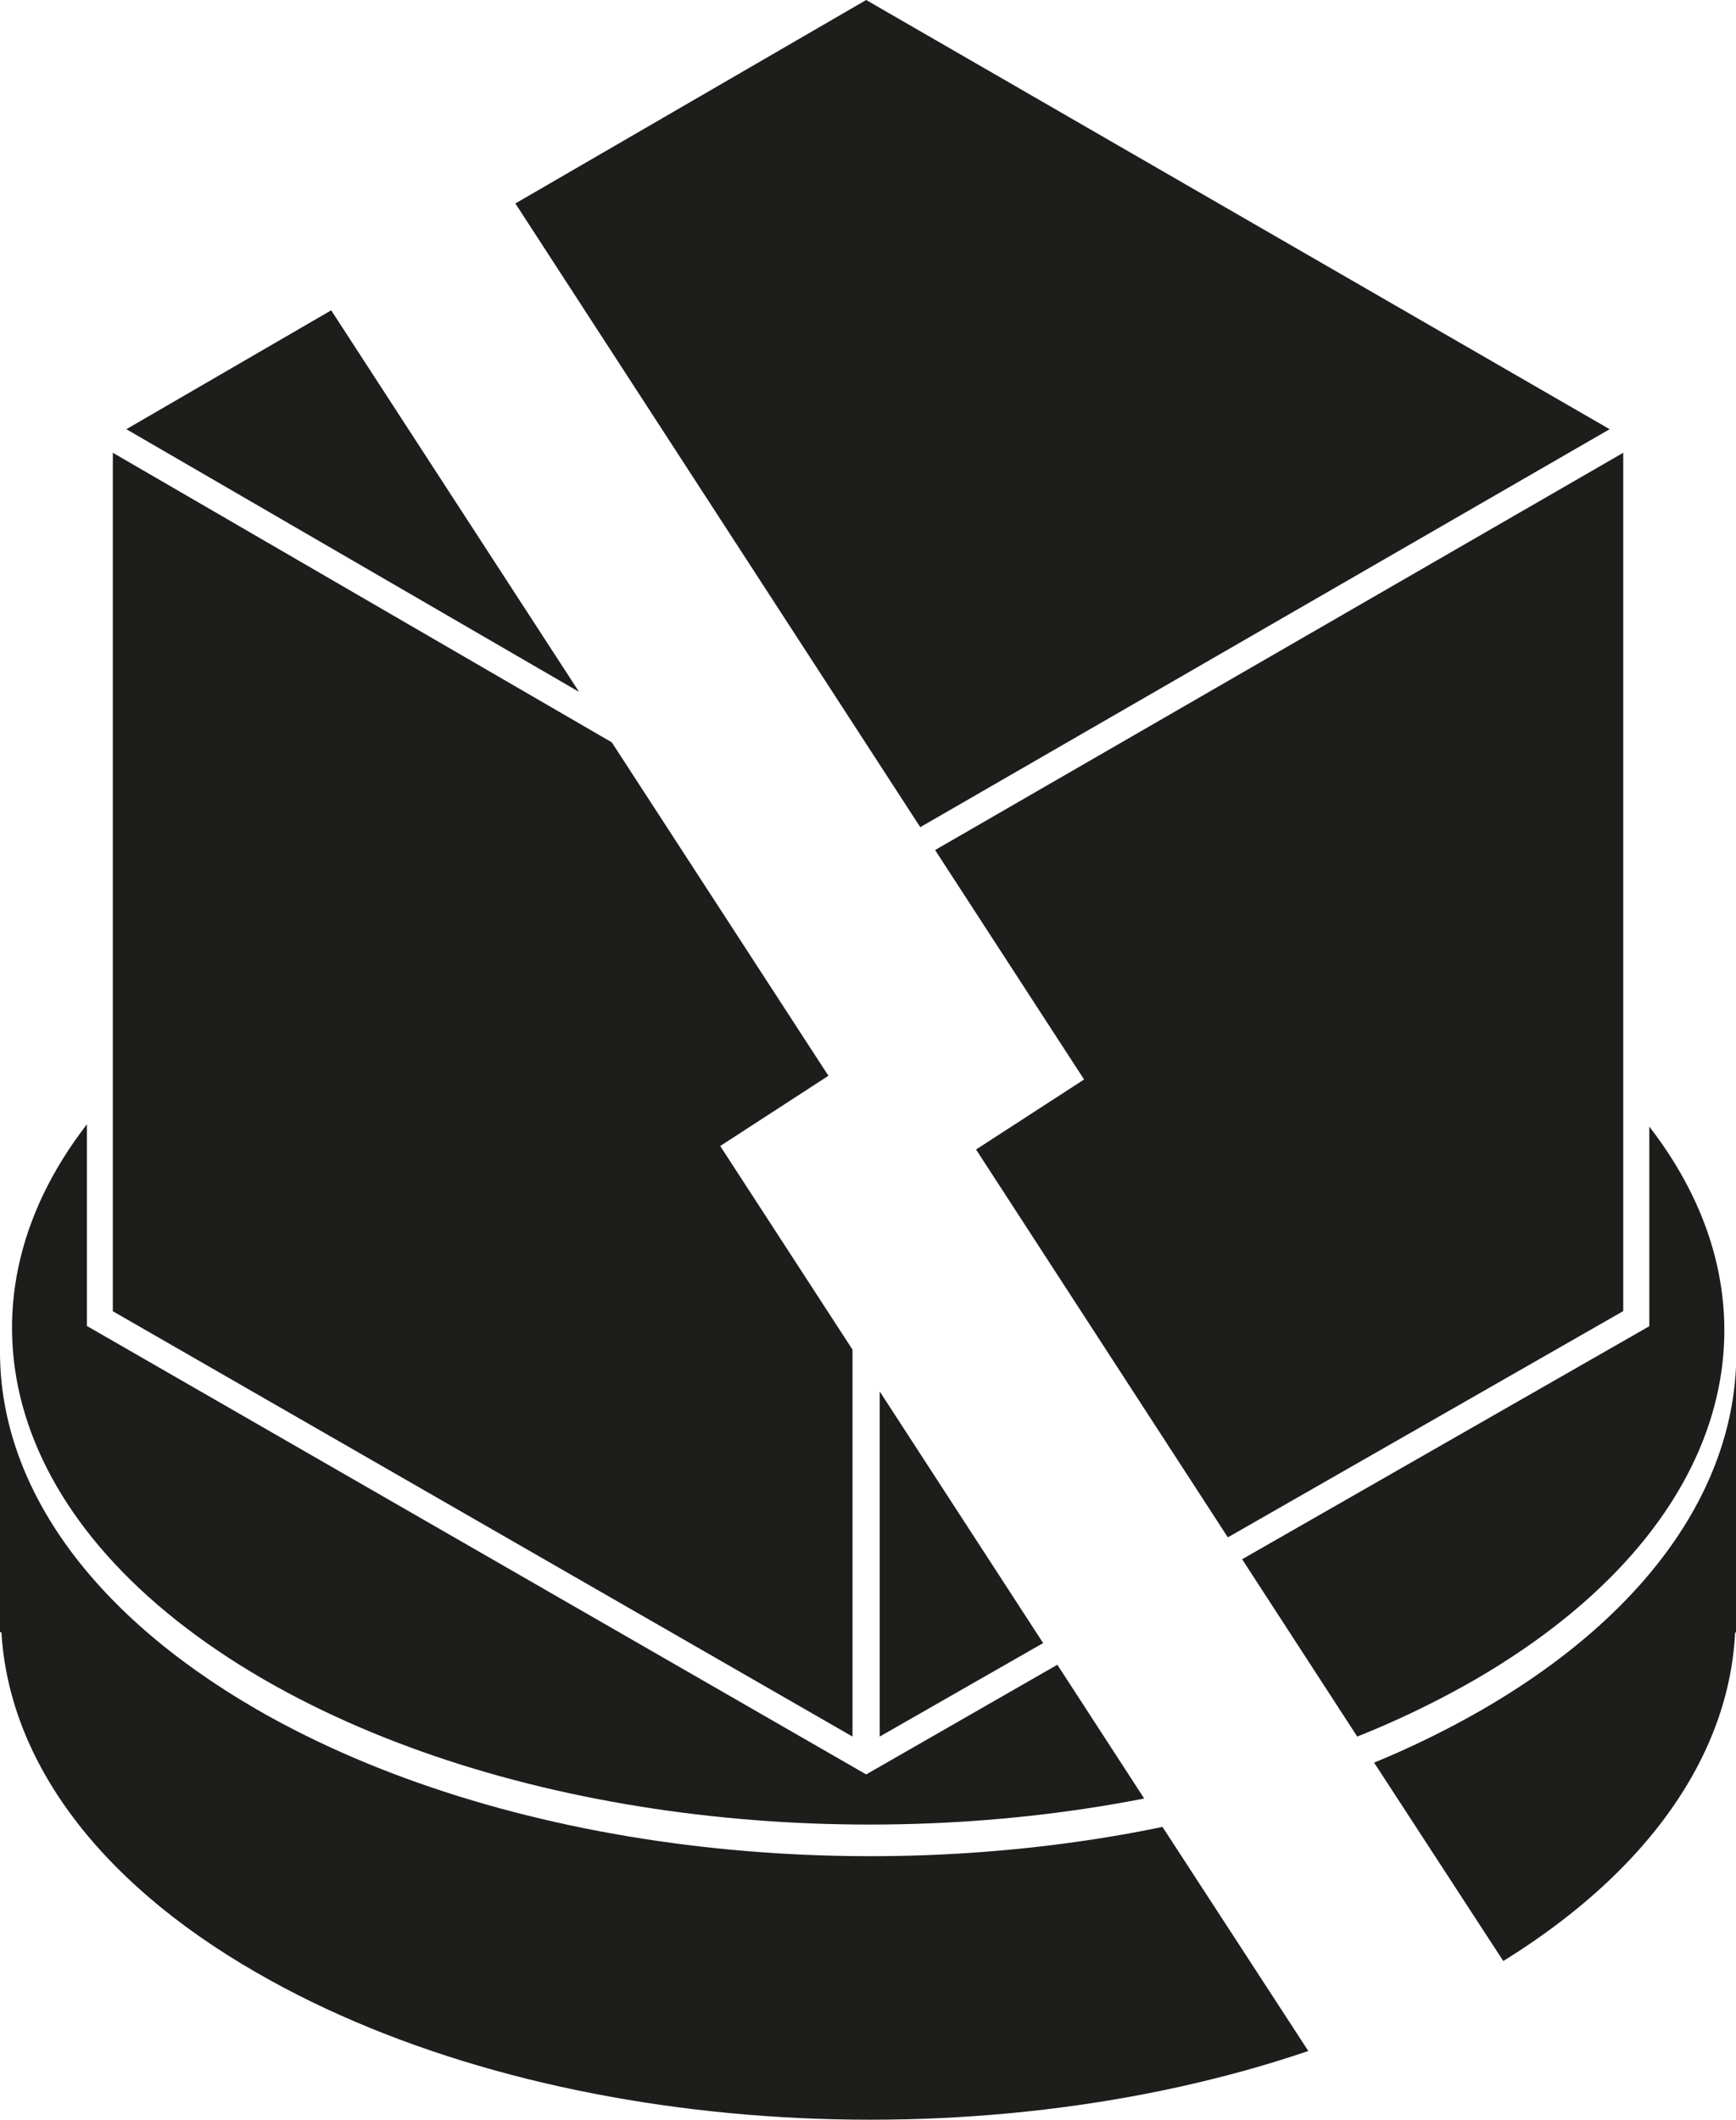 <svg xmlns="http://www.w3.org/2000/svg" viewBox="0 0 228.48 278.93"><defs><style>.cls-1{fill:#1d1d1b;}</style></defs><title>DiscCube remove</title><g id="DiscCube_remove" data-name="DiscCube remove"><polygon class="cls-1" points="128.46 151.24 161.6 202.27 213.64 172.5 213.64 59.57 123.07 111.84 142.68 142.03 128.46 151.24"/><polygon class="cls-1" points="115.78 228.48 137.29 216.18 115.78 183.07 115.78 228.48"/><polygon class="cls-1" points="109.03 141.54 80.52 97.67 14.85 59.57 14.85 172.52 112.2 228.48 112.2 177.57 94.79 150.78 109.03 141.54"/><polygon class="cls-1" points="16.63 56.47 76.21 91.03 43.59 40.83 16.63 56.47"/><polygon class="cls-1" points="211.85 56.47 114 0 67.83 26.77 121.12 108.83 211.85 56.47"/><path class="cls-1" d="M33.72,224.87C11.34,211.9.06,195,0,178H0v36.75H.19c.94,16.26,12,32.37,33.53,44.76,37.64,21.75,94.78,25.19,138.47,10.34L153,240.37C112.78,248.69,66.05,243.52,33.72,224.87Z"/><path class="cls-1" d="M195.32,224.8a120,120,0,0,1-14.47,7.11l17,26.1c19.64-12.15,29.76-27.62,30.51-43.22h.16V178C228.54,195,217.51,211.89,195.32,224.8Z"/><path class="cls-1" d="M194.24,220.93c33.79-19.65,41.39-48.72,22.83-72.7v26.26l-53.59,30.66,15.15,23.33A120.49,120.49,0,0,0,194.24,220.93Z"/><path class="cls-1" d="M114,233.46l-102.56-59V147.92C-7.18,172,.56,201.22,34.78,221c31.42,18.11,76.56,23.3,115.81,15.63l-11.43-17.6Z"/></g></svg>